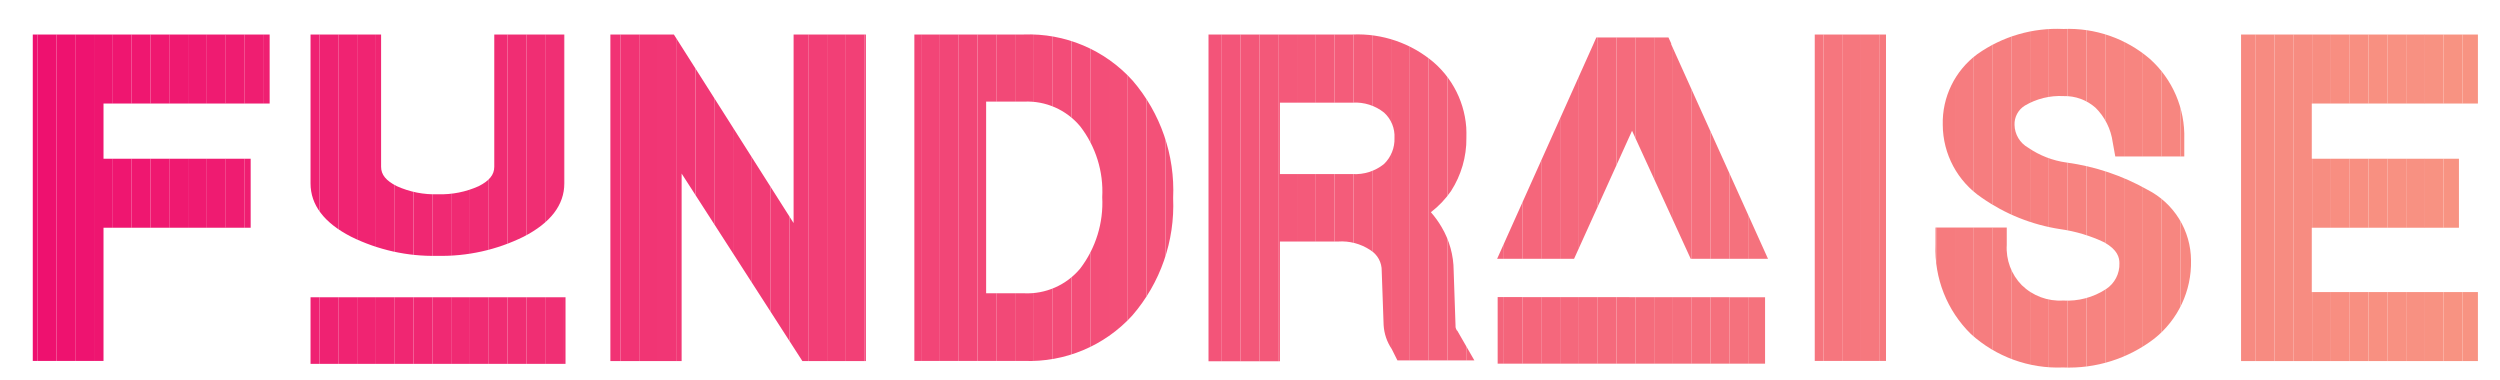<svg xmlns="http://www.w3.org/2000/svg" xmlns:xlink="http://www.w3.org/1999/xlink" viewBox="0 0 144.91 22"><defs><style>.cls-1{fill:none;}.cls-2{clip-path:url(#clip-path);}.cls-3{clip-path:url(#clip-path-2);}.cls-4{fill:#ee0f6f;}.cls-5{fill:#ee106f;}.cls-6{fill:#ee116f;}.cls-7{fill:#ee126f;}.cls-8{fill:#ee1370;}.cls-9{fill:#ee1570;}.cls-10{fill:#ef1670;}.cls-11{fill:#ef1770;}.cls-12{fill:#ef1870;}.cls-13{fill:#ef1970;}.cls-14{fill:#ef1a71;}.cls-15{fill:#ef1b71;}.cls-16{fill:#ef1c71;}.cls-17{fill:#ef1e71;}.cls-18{fill:#ef1f71;}.cls-19{fill:#ef2071;}.cls-20{fill:#ef2172;}.cls-21{fill:#ef2272;}.cls-22{fill:#f02372;}.cls-23{fill:#f02472;}.cls-24{fill:#f02572;}.cls-25{fill:#f02672;}.cls-26{fill:#f02772;}.cls-27{fill:#f02973;}.cls-28{fill:#f02a73;}.cls-29{fill:#f02b73;}.cls-30{fill:#f02c73;}.cls-31{fill:#f02d73;}.cls-32{fill:#f02e73;}.cls-33{fill:#f02f74;}.cls-34{fill:#f03074;}.cls-35{fill:#f13174;}.cls-36{fill:#f13274;}.cls-37{fill:#f13374;}.cls-38{fill:#f13574;}.cls-39{fill:#f13675;}.cls-40{fill:#f13775;}.cls-41{fill:#f13875;}.cls-42{fill:#f13975;}.cls-43{fill:#f13a75;}.cls-44{fill:#f13b75;}.cls-45{fill:#f13c75;}.cls-46{fill:#f13d76;}.cls-47{fill:#f23e76;}.cls-48{fill:#f23f76;}.cls-49{fill:#f24076;}.cls-50{fill:#f24176;}.cls-51{fill:#f24376;}.cls-52{fill:#f24477;}.cls-53{fill:#f24577;}.cls-54{fill:#f24677;}.cls-55{fill:#f24777;}.cls-56{fill:#f24877;}.cls-57{fill:#f24977;}.cls-58{fill:#f24a77;}.cls-59{fill:#f34b78;}.cls-60{fill:#f34c78;}.cls-61{fill:#f34d78;}.cls-62{fill:#f34e78;}.cls-63{fill:#f34f78;}.cls-64{fill:#f35078;}.cls-65{fill:#f35178;}.cls-66{fill:#f35279;}.cls-67{fill:#f35379;}.cls-68{fill:#f35479;}.cls-69{fill:#f35579;}.cls-70{fill:#f35779;}.cls-71{fill:#f35879;}.cls-72{fill:#f4597a;}.cls-73{fill:#f45a7a;}.cls-74{fill:#f45b7a;}.cls-75{fill:#f45c7a;}.cls-76{fill:#f45d7a;}.cls-77{fill:#f45e7a;}.cls-78{fill:#f45f7a;}.cls-79{fill:#f4607b;}.cls-80{fill:#f4617b;}.cls-81{fill:#f4627b;}.cls-82{fill:#f4637b;}.cls-83{fill:#f4647b;}.cls-84{fill:#f4657b;}.cls-85{fill:#f5667b;}.cls-86{fill:#f5677c;}.cls-87{fill:#f5687c;}.cls-88{fill:#f5697c;}.cls-89{fill:#f56a7c;}.cls-90{fill:#f56b7c;}.cls-91{fill:#f56c7c;}.cls-92{fill:#f56d7c;}.cls-93{fill:#f56e7d;}.cls-94{fill:#f56f7d;}.cls-95{fill:#f5707d;}.cls-96{fill:#f5717d;}.cls-97{fill:#f5727d;}.cls-98{fill:#f6737d;}.cls-99{fill:#f6747d;}.cls-100{fill:#f6757e;}.cls-101{fill:#f6767e;}.cls-102{fill:#f6777e;}.cls-103{fill:#f6787e;}.cls-104{fill:#f6797e;}.cls-105{fill:#f67a7e;}.cls-106{fill:#f67b7e;}.cls-107{fill:#f67c7f;}.cls-108{fill:#f67d7f;}.cls-109{fill:#f67e7f;}.cls-110{fill:#f67f7f;}.cls-111{fill:#f7807f;}.cls-112{fill:#f7817f;}.cls-113{fill:#f7827f;}.cls-114{fill:#f78380;}.cls-115{fill:#f78480;}.cls-116{fill:#f78580;}.cls-117{fill:#f78680;}.cls-118{fill:#f78780;}.cls-119{fill:#f78880;}.cls-120{fill:#f78980;}.cls-121{fill:#f78a81;}.cls-122{fill:#f78b81;}.cls-123{fill:#f78c81;}.cls-124{fill:#f78d81;}.cls-125{fill:#f88e81;}.cls-126{fill:#f88f81;}.cls-127{fill:#f89081;}.cls-128{fill:#f89182;}.cls-129{fill:#f89282;}.cls-130{fill:#f89382;}.cls-131{fill:#f89482;}</style><clipPath id="clip-path"><path class="cls-1" d="M1.9,2H15.63V6H6V9.2h8.53v4H6v7.72H1.9ZM28.65,9.67c0,.46-.29.81-.9,1.12a5.33,5.33,0,0,1-2.36.47A5.32,5.32,0,0,1,23,10.79c-.62-.31-.91-.66-.91-1.12V2H18v8.63c0,1.25.79,2.29,2.35,3.09a10.77,10.77,0,0,0,5,1.11,10.77,10.77,0,0,0,5-1.11c1.56-.8,2.36-1.84,2.36-3.09V2H28.65ZM46,12.93,39.06,2H35.38V20.93h4.13V10.06l7,10.87h3.68V2H46ZM65.65,4.67A9.76,9.76,0,0,1,68,11.48a9.76,9.76,0,0,1-2.37,6.81,8.09,8.09,0,0,1-6.29,2.63H53V2h6.33A8.1,8.1,0,0,1,65.65,4.67ZM57.16,17h2.2a4,4,0,0,0,3.25-1.43,6.28,6.28,0,0,0,1.28-4.14,6.17,6.17,0,0,0-1.28-4.11,4,4,0,0,0-3.25-1.43h-2.2Zm27.3,2.15,1,1.74H81l-.33-.66a2.76,2.76,0,0,1-.47-1.39l-.11-3.13a1.39,1.39,0,0,0-.67-1.22A3,3,0,0,0,77.56,14H74.19v6.94H70.05V2H78.4a6.8,6.8,0,0,1,4.71,1.62A5.52,5.52,0,0,1,85,8a5.61,5.61,0,0,1-.89,3.07l0,0a5.41,5.41,0,0,1-1.17,1.23,5.64,5.64,0,0,1,.62.86,5,5,0,0,1,.7,2.53l.11,3.23S84.35,19,84.46,19.18ZM74.19,10.09H78.4a2.66,2.66,0,0,0,1.82-.58A2,2,0,0,0,80.83,8a1.85,1.85,0,0,0-.6-1.47,2.65,2.65,0,0,0-1.82-.58H74.19Zm31,10.83h4.13V2h-4.13Zm-18.38-3.7v3.86h15.5V17.23ZM18,17.23v3.86H32.78V17.23ZM124.48,11a13.11,13.11,0,0,0-4.7-1.58,5.15,5.15,0,0,1-2.22-.86,1.55,1.55,0,0,1-.79-1.32,1.26,1.26,0,0,1,.6-1.12,4,4,0,0,1,2.25-.55,2.68,2.68,0,0,1,1.84.67,3.46,3.46,0,0,1,1,2l.15.83h4v-1a6,6,0,0,0-2-4.66,7.23,7.23,0,0,0-5-1.73,8,8,0,0,0-5,1.46,4.94,4.94,0,0,0-2,4.1,5.12,5.12,0,0,0,2.26,4.22,10.78,10.78,0,0,0,4.54,1.82,8.81,8.81,0,0,1,2.57.77c.77.44.87.88.87,1.21a1.72,1.72,0,0,1-.78,1.5,4.1,4.1,0,0,1-2.49.66,3.16,3.16,0,0,1-2.39-.89,3.07,3.07,0,0,1-.87-2.34v-1h-4.13v1a6.86,6.86,0,0,0,2.05,5.17,7.5,7.5,0,0,0,5.34,1.94,8.13,8.13,0,0,0,5.29-1.67A5.63,5.63,0,0,0,127,15.09,4.62,4.62,0,0,0,124.48,11Zm19.15-5V2H129.9V20.93h13.73v-4H134V13.2h8.53v-4H134V6ZM96.87,2.57l0-.05-.16-.35H92.53l-.18.41L86.78,15h4.46L94.6,7.58,98,15h4.48Z"/></clipPath><clipPath id="clip-path-2"><rect class="cls-1" width="144.91" height="22"/></clipPath></defs><title>fundraise</title><g id="Layer_2" data-name="Layer 2"><g id="Layer_1-2" data-name="Layer 1"><g class="cls-2"><g class="cls-3"><path class="cls-4" d="M0,0V0Z"/><rect class="cls-4" width="1.09" height="22"/><rect class="cls-5" x="1.09" width="1.09" height="22"/><rect class="cls-6" x="2.18" width="1.09" height="22"/><rect class="cls-7" x="3.27" width="1.09" height="22"/><rect class="cls-8" x="4.36" width="1.09" height="22"/><rect class="cls-9" x="5.45" width="1.09" height="22"/><rect class="cls-10" x="6.54" width="1.09" height="22"/><rect class="cls-11" x="7.63" width="1.09" height="22"/><rect class="cls-12" x="8.72" width="1.09" height="22"/><rect class="cls-13" x="9.81" width="1.09" height="22"/><rect class="cls-14" x="10.9" width="1.09" height="22"/><rect class="cls-15" x="11.99" width="1.09" height="22"/><rect class="cls-16" x="13.07" width="1.09" height="22"/><rect class="cls-17" x="14.16" width="1.09" height="22"/><rect class="cls-18" x="15.25" width="1.09" height="22"/><rect class="cls-19" x="16.34" width="1.09" height="22"/><rect class="cls-20" x="17.43" width="1.09" height="22"/><rect class="cls-21" x="18.52" width="1.09" height="22"/><rect class="cls-22" x="19.61" width="1.09" height="22"/><rect class="cls-23" x="20.7" width="1.09" height="22"/><rect class="cls-24" x="21.79" width="1.09" height="22"/><rect class="cls-25" x="22.88" width="1.09" height="22"/><rect class="cls-26" x="23.97" width="1.09" height="22"/><rect class="cls-27" x="25.06" width="1.09" height="22"/><rect class="cls-28" x="26.15" width="1.09" height="22"/><rect class="cls-29" x="27.24" width="1.09" height="22"/><rect class="cls-30" x="28.33" width="1.09" height="22"/><rect class="cls-31" x="29.42" width="1.09" height="22"/><rect class="cls-32" x="30.51" width="1.09" height="22"/><rect class="cls-33" x="31.6" width="1.09" height="22"/><rect class="cls-34" x="32.69" width="1.09" height="22"/><rect class="cls-35" x="33.78" width="1.09" height="22"/><rect class="cls-36" x="34.87" width="1.09" height="22"/><rect class="cls-37" x="35.96" width="1.09" height="22"/><rect class="cls-38" x="37.05" width="1.09" height="22"/><rect class="cls-39" x="38.14" width="1.09" height="22"/><rect class="cls-40" x="39.22" width="1.09" height="22"/><rect class="cls-41" x="40.31" width="1.09" height="22"/><rect class="cls-42" x="41.4" width="1.09" height="22"/><rect class="cls-43" x="42.49" width="1.09" height="22"/><rect class="cls-44" x="43.58" width="1.09" height="22"/><rect class="cls-45" x="44.67" width="1.09" height="22"/><rect class="cls-46" x="45.76" width="1.09" height="22"/><rect class="cls-47" x="46.85" width="1.09" height="22"/><rect class="cls-48" x="47.94" width="1.09" height="22"/><rect class="cls-49" x="49.03" width="1.09" height="22"/><rect class="cls-50" x="50.12" width="1.09" height="22"/><rect class="cls-51" x="51.21" width="1.09" height="22"/><rect class="cls-52" x="52.3" width="1.09" height="22"/><rect class="cls-53" x="53.39" width="1.09" height="22"/><rect class="cls-54" x="54.48" width="1.09" height="22"/><rect class="cls-55" x="55.57" width="1.09" height="22"/><rect class="cls-56" x="56.66" width="1.09" height="22"/><rect class="cls-57" x="57.75" width="1.09" height="22"/><rect class="cls-58" x="58.84" width="1.09" height="22"/><rect class="cls-59" x="59.93" width="1.09" height="22"/><rect class="cls-60" x="61.02" width="1.09" height="22"/><rect class="cls-61" x="62.11" width="1.09" height="22"/><rect class="cls-62" x="63.2" width="1.09" height="22"/><rect class="cls-63" x="64.28" width="1.09" height="22"/><rect class="cls-64" x="65.37" width="1.09" height="22"/><rect class="cls-65" x="66.46" width="1.09" height="22"/><rect class="cls-66" x="67.55" width="1.09" height="22"/><rect class="cls-67" x="68.64" width="1.09" height="22"/><rect class="cls-68" x="69.73" width="1.09" height="22"/><rect class="cls-69" x="70.82" width="1.09" height="22"/><rect class="cls-70" x="71.91" width="1.09" height="22"/><rect class="cls-71" x="73" width="1.09" height="22"/><rect class="cls-72" x="74.09" width="1.09" height="22"/><rect class="cls-73" x="75.18" width="1.09" height="22"/><rect class="cls-74" x="76.27" width="1.09" height="22"/><rect class="cls-75" x="77.36" width="1.09" height="22"/><rect class="cls-76" x="78.45" width="1.09" height="22"/><rect class="cls-77" x="79.54" width="1.09" height="22"/><rect class="cls-78" x="80.63" width="1.09" height="22"/><rect class="cls-79" x="81.72" width="1.09" height="22"/><rect class="cls-80" x="82.81" width="1.09" height="22"/><rect class="cls-81" x="83.9" width="1.09" height="22"/><rect class="cls-82" x="84.99" width="1.09" height="22"/><rect class="cls-83" x="86.08" width="1.09" height="22"/><rect class="cls-84" x="87.17" width="1.09" height="22"/><rect class="cls-85" x="88.26" width="1.09" height="22"/><rect class="cls-86" x="89.34" width="1.09" height="22"/><rect class="cls-87" x="90.43" width="1.09" height="22"/><rect class="cls-88" x="91.52" width="1.09" height="22"/><rect class="cls-89" x="92.61" width="1.09" height="22"/><rect class="cls-90" x="93.7" width="1.09" height="22"/><rect class="cls-91" x="94.79" width="1.09" height="22"/><rect class="cls-92" x="95.88" width="1.09" height="22"/><rect class="cls-93" x="96.97" width="1.09" height="22"/><rect class="cls-94" x="98.06" width="1.09" height="22"/><rect class="cls-95" x="99.15" width="1.09" height="22"/><rect class="cls-96" x="100.24" width="1.09" height="22"/><rect class="cls-97" x="101.33" width="1.09" height="22"/><rect class="cls-98" x="102.42" width="1.09" height="22"/><rect class="cls-99" x="103.51" width="1.09" height="22"/><rect class="cls-100" x="104.6" width="1.09" height="22"/><rect class="cls-101" x="105.69" width="1.09" height="22"/><rect class="cls-102" x="106.78" width="1.09" height="22"/><rect class="cls-103" x="107.87" width="1.09" height="22"/><rect class="cls-104" x="108.96" width="1.09" height="22"/><rect class="cls-105" x="110.05" width="1.09" height="22"/><rect class="cls-105" x="111.14" width="1.09" height="22"/><rect class="cls-106" x="112.23" width="1.09" height="22"/><rect class="cls-107" x="113.32" width="1.09" height="22"/><rect class="cls-108" x="114.41" width="1.09" height="22"/><rect class="cls-109" x="115.49" width="1.09" height="22"/><rect class="cls-110" x="116.58" width="1.09" height="22"/><rect class="cls-111" x="117.67" width="1.09" height="22"/><rect class="cls-112" x="118.76" width="1.09" height="22"/><rect class="cls-113" x="119.85" width="1.09" height="22"/><rect class="cls-114" x="120.94" width="1.09" height="22"/><rect class="cls-115" x="122.03" width="1.09" height="22"/><rect class="cls-116" x="123.12" width="1.09" height="22"/><rect class="cls-117" x="124.21" width="1.09" height="22"/><rect class="cls-117" x="125.3" width="1.09" height="22"/><rect class="cls-118" x="126.39" width="1.09" height="22"/><rect class="cls-119" x="127.48" width="1.09" height="22"/><rect class="cls-120" x="128.57" width="1.09" height="22"/><rect class="cls-121" x="129.66" width="1.09" height="22"/><rect class="cls-122" x="130.75" width="1.09" height="22"/><rect class="cls-123" x="131.84" width="1.09" height="22"/><rect class="cls-123" x="132.93" width="1.09" height="22"/><rect class="cls-124" x="134.02" width="1.09" height="22"/><rect class="cls-125" x="135.11" width="1.09" height="22"/><rect class="cls-126" x="136.2" width="1.09" height="22"/><rect class="cls-127" x="137.29" width="1.09" height="22"/><rect class="cls-128" x="138.38" width="1.09" height="22"/><rect class="cls-128" x="139.47" width="1.09" height="22"/><rect class="cls-129" x="140.55" width="1.09" height="22"/><rect class="cls-130" x="141.64" width="1.09" height="22"/><rect class="cls-130" x="142.73" width="1.09" height="22"/><rect class="cls-131" x="143.82" width="1.09" height="22"/><path class="cls-131" d="M144.91,22v0Z"/></g></g></g></g></svg>